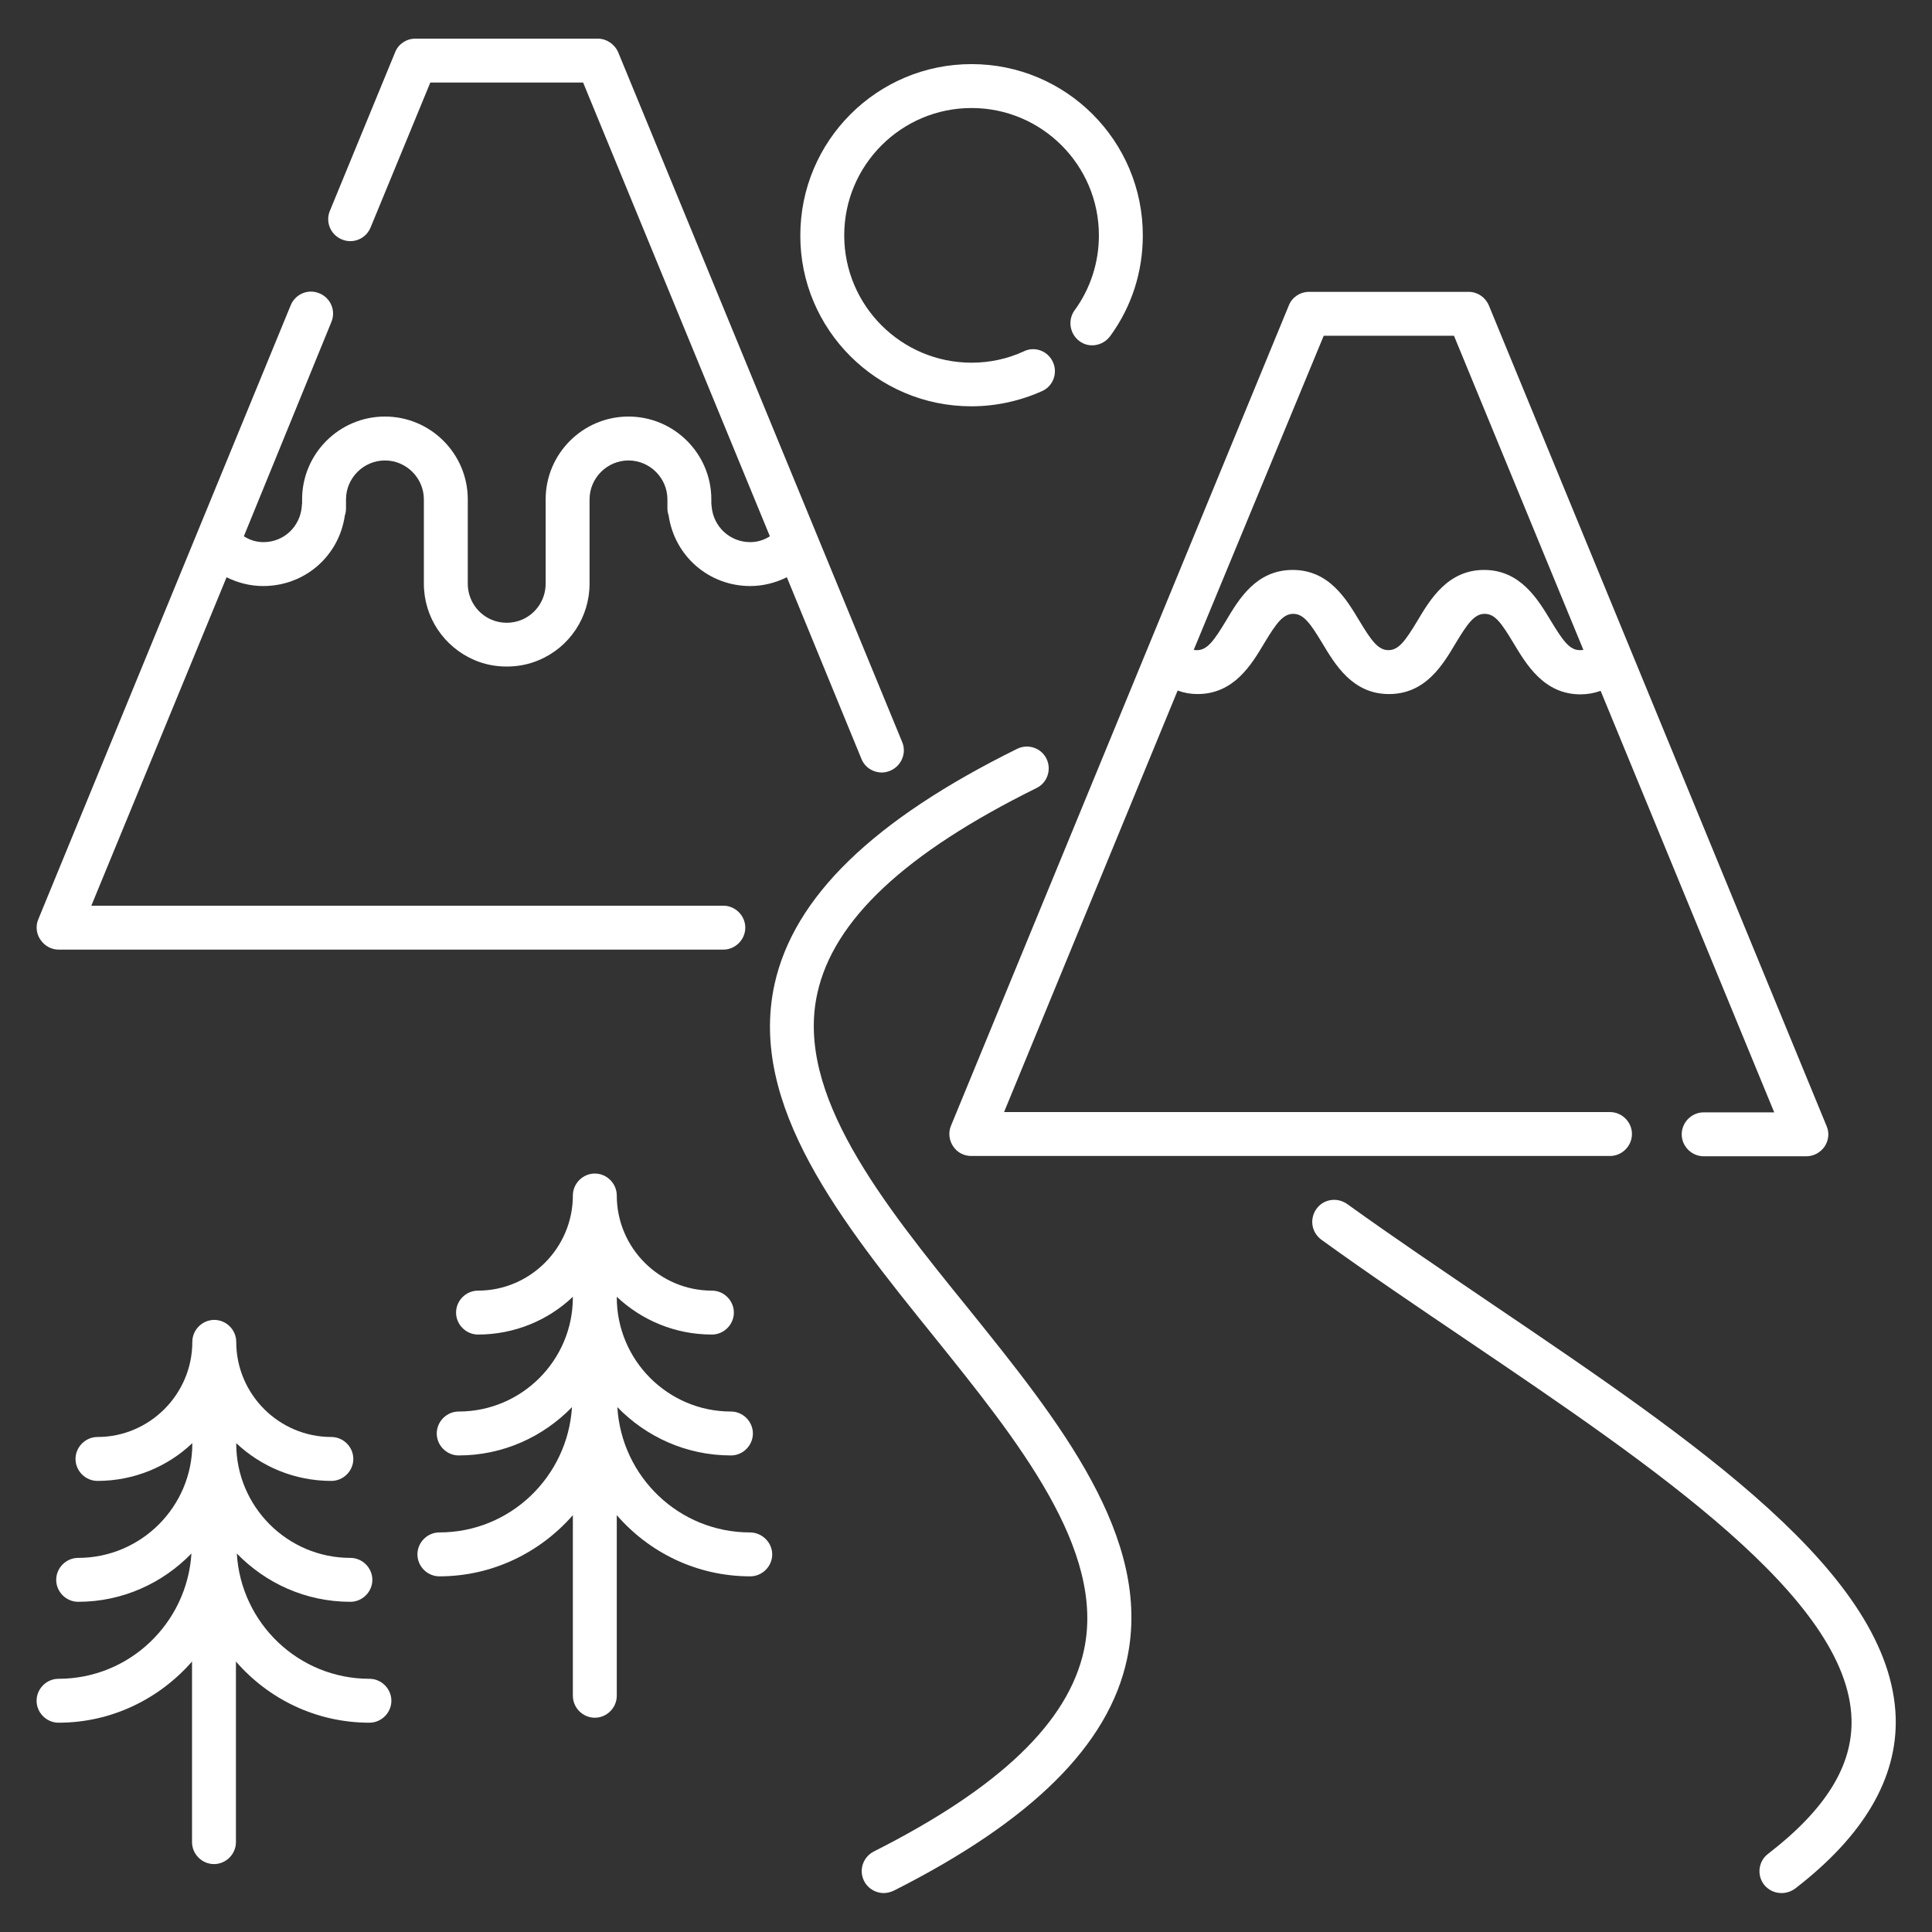 <svg id="Layer_1" enable-background="new 0 0 66 66" height="512" viewBox="0 0 66 66" width="512" xmlns="http://www.w3.org/2000/svg" style="fill:#fff"><rect x="0" y="0" width="66" height="66" fill="#333333" stroke="none"/><g><path d="m12.62 57.35c-2.42 0-4.39-1.9-4.53-4.28.98 1.01 2.35 1.65 3.88 1.65.41 0 .75-.34.75-.75s-.34-.75-.75-.75c-2.15 0-3.9-1.75-3.9-3.9v-.02c.85.8 1.99 1.29 3.25 1.29.41 0 .75-.34.75-.75s-.34-.75-.75-.75c-1.79 0-3.25-1.46-3.25-3.25 0-.41-.34-.75-.75-.75s-.75.34-.75.75c0 1.79-1.46 3.25-3.24 3.25-.41 0-.75.34-.75.75s.34.75.75.75c1.25 0 2.4-.49 3.24-1.29v.02c0 2.15-1.75 3.9-3.9 3.9-.41 0-.75.34-.75.75s.34.75.75.75c1.52 0 2.89-.64 3.87-1.65-.15 2.38-2.12 4.28-4.54 4.28-.41 0-.75.34-.75.75s.34.75.75.75c1.82 0 3.45-.82 4.56-2.09v6.17c0 .41.34.75.75.75s.75-.34.75-.75v-6.17c1.11 1.28 2.74 2.09 4.56 2.09.41 0 .75-.34.75-.75s-.34-.75-.75-.75z"/><path d="m25.62 52.35c-2.42 0-4.39-1.9-4.53-4.28.98 1.01 2.35 1.65 3.88 1.65.41 0 .75-.34.75-.75s-.34-.75-.75-.75c-2.15 0-3.9-1.75-3.9-3.9v-.02c.85.8 1.99 1.29 3.25 1.29.41 0 .75-.34.75-.75s-.34-.75-.75-.75c-1.79 0-3.25-1.46-3.25-3.25 0-.41-.34-.75-.75-.75s-.75.34-.75.75c0 1.79-1.46 3.25-3.24 3.25-.41 0-.75.34-.75.75s.34.75.75.75c1.25 0 2.4-.49 3.24-1.29v.02c0 2.15-1.75 3.9-3.9 3.9-.41 0-.75.34-.75.75s.34.75.75.75c1.52 0 2.89-.64 3.87-1.65-.15 2.38-2.11 4.28-4.53 4.28-.41 0-.75.34-.75.75s.34.75.75.75c1.82 0 3.45-.82 4.56-2.09v6.17c0 .41.34.75.75.75s.75-.34.75-.75v-6.17c1.11 1.28 2.74 2.09 4.56 2.09.41 0 .75-.34.75-.75s-.35-.75-.76-.75z"/><path d="m32.56 39.16c.14.21.37.33.62.33h21.82c.41 0 .75-.34.75-.75s-.34-.75-.75-.75h-20.7l5.93-14.4c.22.08.44.12.68.12 1.24 0 1.84-1 2.28-1.74.41-.68.64-1 .99-1s.58.32.99 1c.44.73 1.03 1.74 2.28 1.74s1.84-1 2.28-1.74c.41-.68.64-1 .99-1s.57.31.99 1.01c.44.73 1.04 1.74 2.28 1.74.24 0 .47-.04.69-.12l5.93 14.4h-2.41c-.41 0-.75.34-.75.75s.34.75.75.75h3.51c.25 0 .48-.13.62-.33.14-.21.17-.47.07-.7l-11.54-28.04c-.12-.28-.39-.46-.69-.46h-5.45c-.3 0-.58.18-.69.46l-11.54 28.02c-.1.23-.07.5.07.71zm12.66-27.69h4.45l4.42 10.73c-.04.01-.08.01-.12.01-.35 0-.57-.31-.99-1-.44-.73-1.04-1.74-2.28-1.74s-1.84 1-2.28 1.74c-.41.68-.64 1-.99 1s-.58-.32-.99-1c-.44-.73-1.03-1.74-2.28-1.74s-1.84 1-2.28 1.74c-.41.68-.64 1-.99 1-.04 0-.07 0-.11-.01z"/><path d="m33.18 13.88c.84 0 1.66-.18 2.42-.52.38-.17.54-.62.37-.99-.17-.38-.62-.55-.99-.37-.56.26-1.17.39-1.79.39-2.4 0-4.35-1.95-4.35-4.35s1.95-4.35 4.35-4.35 4.35 1.95 4.35 4.35c0 .93-.29 1.82-.83 2.56-.24.33-.17.8.16 1.05s.8.17 1.05-.16c.74-1.01 1.12-2.2 1.12-3.45 0-3.23-2.62-5.85-5.85-5.85s-5.85 2.62-5.85 5.85c-.01 3.21 2.61 5.84 5.84 5.84z"/><path d="m2 32.44h22.71c.41 0 .75-.34.75-.75s-.34-.75-.75-.75h-21.59l4.62-11.22c.38.19.81.3 1.25.3 1.42 0 2.59-1.02 2.79-2.41.03-.08.04-.16.04-.25v-.3c0-.73.6-1.33 1.33-1.33s1.33.6 1.33 1.33v2.88c0 1.14.68 2.16 1.73 2.61.35.15.72.22 1.1.22s.75-.07 1.1-.22c1.05-.44 1.73-1.47 1.73-2.61v-2.88c0-.73.6-1.33 1.33-1.33s1.33.6 1.33 1.33v.3c0 .08.01.16.04.24.2 1.39 1.37 2.42 2.79 2.42.44 0 .86-.11 1.25-.3l2.55 6.21c.12.29.4.46.69.46.1 0 .19-.02.29-.06.38-.16.57-.6.41-.98l-9.7-23.56c-.12-.28-.4-.47-.7-.47h-6.23c-.3 0-.58.18-.69.46l-2.23 5.42c-.16.38.02.82.41.98.38.16.82-.02.98-.41l2.04-4.95h5.22l6.38 15.5c-.2.13-.43.2-.67.2-.69 0-1.26-.52-1.32-1.22 0-.03-.01-.07-.01-.1v-.14c0-1.56-1.27-2.83-2.83-2.83s-2.83 1.27-2.83 2.83v2.88c0 .54-.32 1.02-.81 1.23-.33.14-.71.14-1.04 0-.49-.21-.81-.69-.81-1.23v-2.88c0-1.56-1.27-2.83-2.83-2.83s-2.83 1.27-2.83 2.83v.14c-.01.03-.01.07-.01.1-.06.7-.62 1.22-1.31 1.22-.24 0-.47-.07-.67-.2l2.99-7.32c.16-.38-.02-.82-.41-.98-.38-.16-.82.02-.98.41l-8.62 20.97c-.1.23-.07.5.07.7.14.21.37.34.62.34z"/><path d="m50.96 44.54c-1.65-1.12-3.37-2.28-4.94-3.41-.34-.24-.81-.17-1.05.17s-.17.8.17 1.05c1.59 1.15 3.31 2.31 4.98 3.44 6.4 4.33 13.01 8.81 13.13 12.93.05 1.6-.89 3.1-2.85 4.61-.33.25-.39.72-.14 1.05.15.19.37.29.6.29.16 0 .32-.05.46-.15 2.34-1.8 3.5-3.76 3.44-5.85-.16-4.89-6.78-9.38-13.8-14.13z"/><path d="m27.92 33.94c.55-2.51 3-4.8 7.49-7.02.37-.18.52-.63.34-1s-.63-.52-1-.34c-4.92 2.43-7.63 5.06-8.29 8.04-.91 4.15 2.31 8.15 5.43 12.02 2.89 3.59 5.88 7.3 5.14 10.73-.53 2.46-2.88 4.71-7.18 6.88-.37.19-.52.64-.33 1.01.13.26.4.41.67.41.11 0 .23-.03.34-.08 4.73-2.39 7.34-4.98 7.97-7.91.89-4.14-2.32-8.13-5.43-11.99-2.91-3.59-5.91-7.31-5.15-10.75z"/></g></svg>